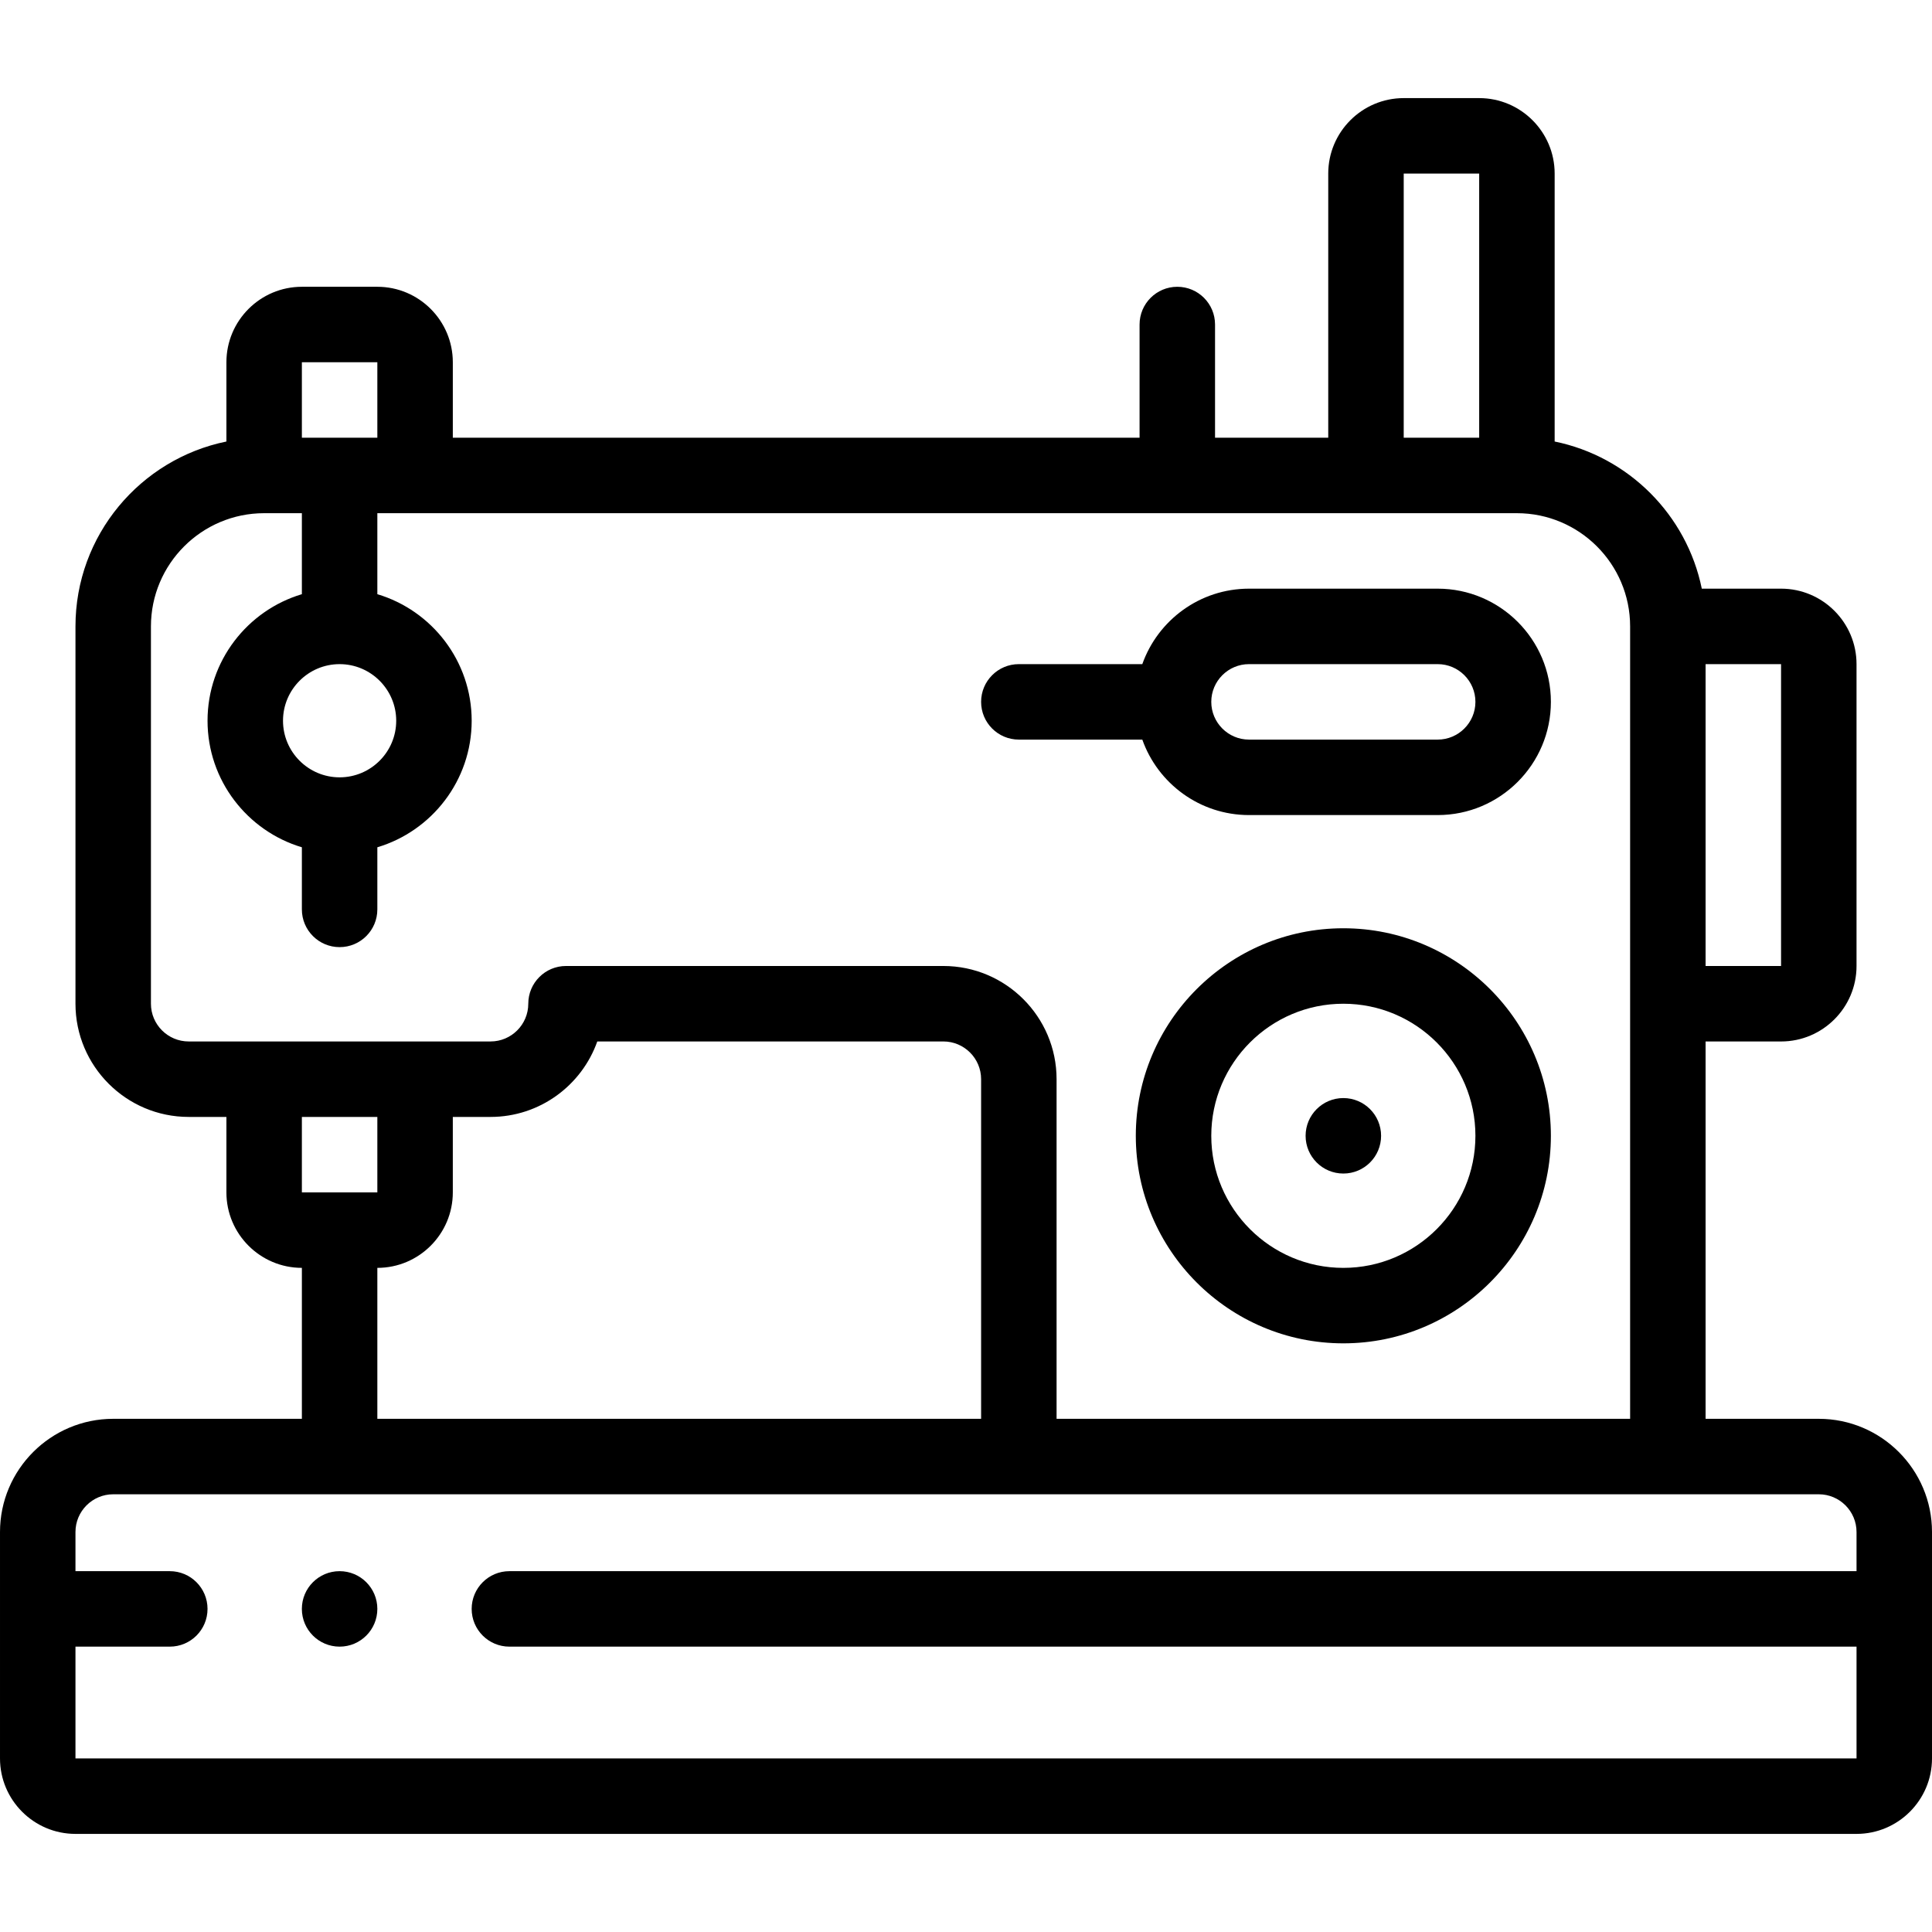 <svg id="Layer_1" enable-background="new 0 0 512 512" height="512" viewBox="0 0 512 512" width="512" xmlns="http://www.w3.org/2000/svg"><g><g><path d="m482 376.001h-30.001v-99.999h20c11.028 0 20-8.972 20-20v-80.001c0-11.028-8.972-20-20-20h-21.006c-3.987-19.563-19.431-35.007-38.994-38.994v-71.008c0-11.028-8.972-20-20-20h-20.001c-11.028 0-20 8.972-20 20v70.002h-30.001v-30c0-5.523-4.477-10-10-10s-10 4.477-10 10v30h-181.997v-20.001c0-11.028-8.972-20-20-20h-20c-11.028 0-20 8.972-20 20v21.007c-22.795 4.646-40 24.847-40 48.994v99.997c0 16.542 13.458 30 30 30h10v20c0 11.028 8.972 20 20 20v40.003h-50c-16.542 0-30 13.458-30 30v60c0 11.028 8.972 20 20 20h472c11.028 0 20-8.972 20-20v-60c0-16.542-13.458-30-30-30zm-10.001-119.999h-20v-80.001h20zm-100.001-210.003h20v70.002h-20zm-271.998 50.001v20h-20v-20zm-10 110.003c-8.271 0-15-6.729-15-15s6.729-15 15-15 15 6.729 15 15-6.729 15-15 15zm-50 59.995v-99.997c0-16.542 13.458-30 30-30h10v21.464c-14.441 4.314-25 17.712-25 33.537s10.56 29.223 25 33.537v16.461c0 5.523 4.477 10 10 10s10-4.477 10-10v-16.46c14.44-4.314 25-17.712 25-33.537s-10.56-29.223-25-33.537v-21.464h301.999c16.542 0 30 13.458 30 30v210h-151.995v-90.004c0-16.542-13.458-30-30-30h-100.004c-5.523 0-10 4.477-10 10 0 5.514-4.486 10-10 10h-80c-5.514 0-10-4.486-10-10zm60 30v20h-20v-20zm0 40c11.028 0 20-8.972 20-20v-20h10c13.038 0 24.159-8.359 28.286-20h91.718c5.514 0 10 4.486 10 10v90.004h-160.004zm-80 130.003v-29.624h24.997c5.523 0 10-4.477 10-10s-4.477-10-10-10h-24.997v-10.376c0-5.514 4.486-10 10-10h452c5.514 0 10 4.486 10 10v10.376h-357.003c-5.523 0-10 4.477-10 10s4.477 10 10 10h357.003v29.624z"/><path d="m356.001 246c-30.327 0-55 24.673-55 55s24.673 55 55 55 55-24.673 55-55-24.672-55-55-55zm0 90c-19.299 0-35-15.701-35-35s15.701-35 35-35 35 15.701 35 35-15.701 35-35 35z"/><path d="m270.004 196.002h32.718c4.128 11.639 15.243 20 28.279 20h50c16.542 0 30-13.458 30-30s-13.458-30-30-30h-50c-13.036 0-24.151 8.361-28.279 20h-32.718c-5.523 0-10 4.477-10 10s4.477 10 10 10zm60.997-20h50c5.514 0 10 4.486 10 10s-4.486 10-10 10h-50c-5.514 0-10-4.486-10-10s4.486-10 10-10z"/><path d="m355.998 291c-5.523 0-10 4.477-10 10s4.477 10 10 10h.007c5.523 0 9.997-4.477 9.997-10s-4.481-10-10.004-10z"/><path d="m90 416.377h-.007c-5.523 0-9.996 4.477-9.996 10s4.48 10 10.003 10 10-4.477 10-10-4.477-10-10-10z"/></g></g></svg>